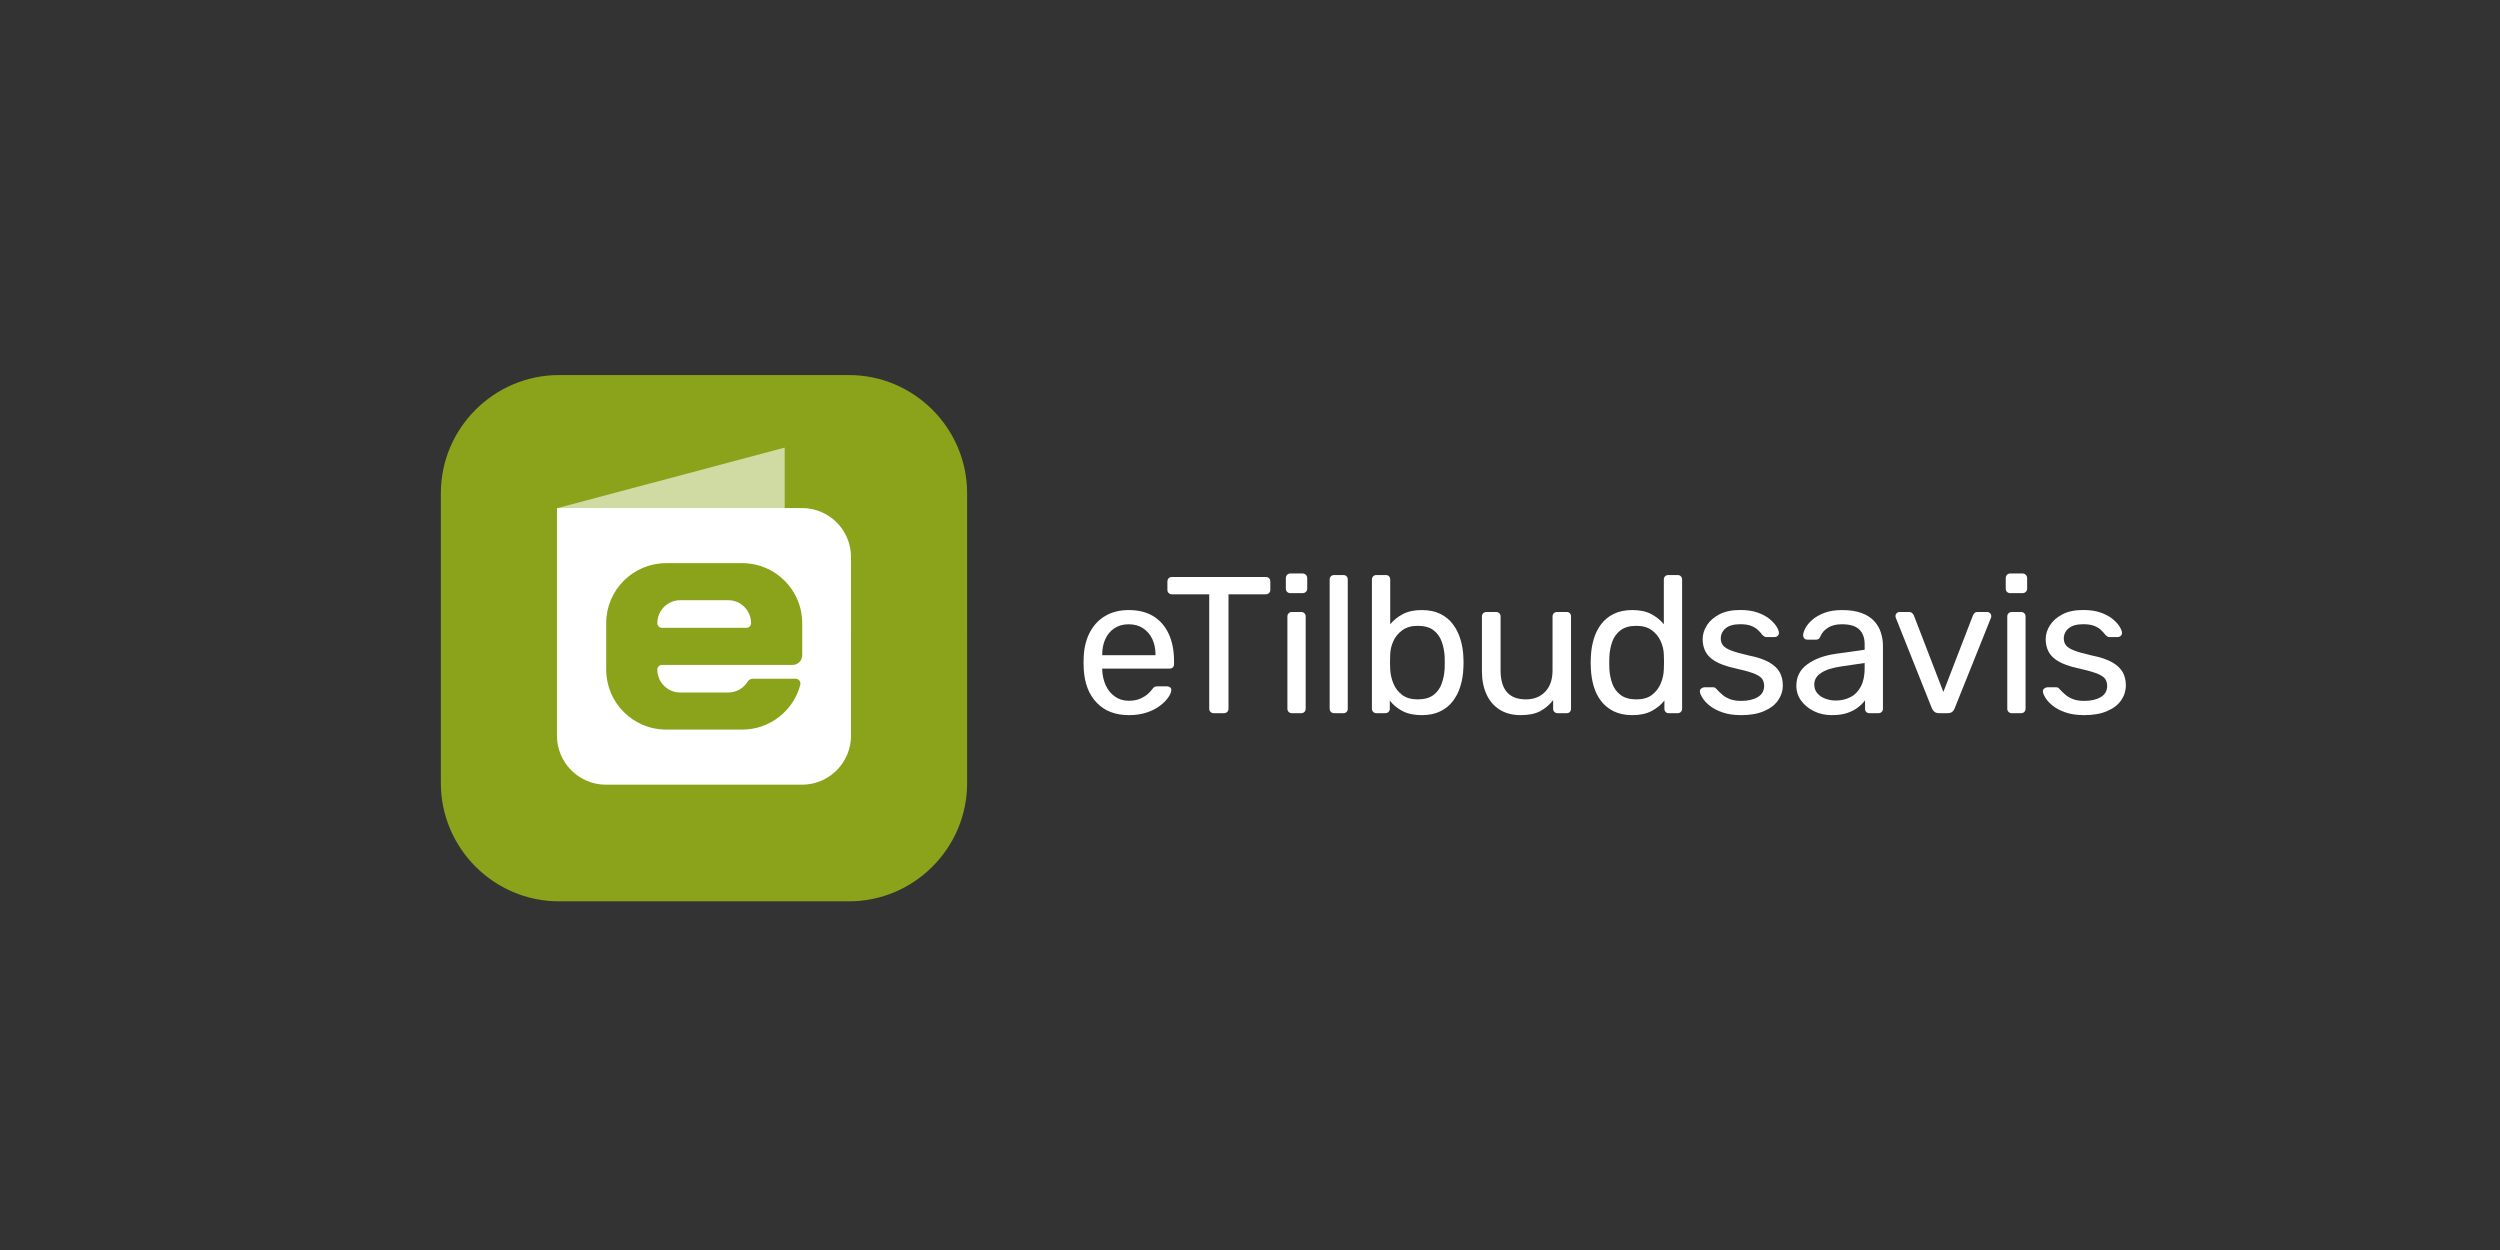 <?xml version="1.0" encoding="utf-8"?>
<!-- Generator: Adobe Illustrator 16.0.3, SVG Export Plug-In . SVG Version: 6.00 Build 0)  -->
<!DOCTYPE svg PUBLIC "-//W3C//DTD SVG 1.1//EN" "http://www.w3.org/Graphics/SVG/1.1/DTD/svg11.dtd">
<svg version="1.1" id="Lag_1" xmlns="http://www.w3.org/2000/svg" xmlns:xlink="http://www.w3.org/1999/xlink" x="0px" y="0px"
	 width="300px" height="150px" viewBox="0 0 300 150" enable-background="new 0 0 300 150" xml:space="preserve">
<rect x="0" y="0" width="300" height="150" fill="#333333" stroke="none"/>
<g>
	<path fill="#8AA31B" d="M116.054,59.18c0-7.795-6.378-14.173-14.173-14.173H67.075c-7.795,0-14.172,6.378-14.172,14.173v34.806
		c0,7.796,6.377,14.173,14.172,14.173h34.807c7.795,0,14.173-6.377,14.173-14.173L116.054,59.18L116.054,59.18z"/>
</g>
<polygon fill="#D0DAA3" points="94.164,64.932 94.164,53.713 66.85,60.984 "/>
<g>
	<path fill="#FFFFFF" d="M132.267,78.625h6.396v-0.07c0-0.701-0.129-1.324-0.385-1.869c-0.258-0.545-0.627-0.977-1.11-1.294
		c-0.481-0.318-1.058-0.479-1.727-0.479s-1.242,0.16-1.716,0.479c-0.476,0.318-0.838,0.75-1.086,1.294
		c-0.25,0.545-0.373,1.168-0.373,1.869L132.267,78.625L132.267,78.625z M135.464,85.816c-1.619,0-2.902-0.494-3.853-1.484
		c-0.949-0.988-1.47-2.338-1.563-4.051c-0.017-0.201-0.022-0.463-0.022-0.781s0.006-0.58,0.022-0.781
		c0.062-1.104,0.319-2.074,0.771-2.908c0.452-0.832,1.069-1.475,1.856-1.926c0.785-0.451,1.707-0.678,2.767-0.678
		c1.182,0,2.175,0.248,2.977,0.748c0.802,0.498,1.412,1.205,1.833,2.125c0.42,0.918,0.631,1.99,0.631,3.223v0.396
		c0,0.172-0.052,0.305-0.152,0.397c-0.1,0.094-0.229,0.139-0.385,0.139h-8.078v0.095v0.116c0.031,0.64,0.17,1.234,0.418,1.787
		c0.25,0.554,0.613,1,1.088,1.343c0.474,0.342,1.031,0.514,1.669,0.514c0.56,0,1.026-0.086,1.401-0.258
		c0.373-0.17,0.676-0.358,0.909-0.57c0.234-0.211,0.39-0.379,0.468-0.502c0.141-0.188,0.248-0.301,0.328-0.34
		c0.076-0.037,0.2-0.06,0.371-0.06h1.145c0.141,0,0.261,0.046,0.363,0.13c0.101,0.086,0.143,0.206,0.127,0.362
		c-0.016,0.232-0.14,0.517-0.373,0.851c-0.232,0.336-0.564,0.666-0.992,0.993c-0.428,0.326-0.957,0.595-1.588,0.806
		S136.259,85.816,135.464,85.816"/>
	<path fill="#FFFFFF" d="M145.644,85.582c-0.154,0-0.283-0.051-0.385-0.152c-0.102-0.1-0.152-0.229-0.152-0.385V71.316h-4.482
		c-0.156,0-0.284-0.051-0.385-0.15c-0.103-0.104-0.152-0.232-0.152-0.387v-0.98c0-0.172,0.05-0.309,0.152-0.408
		c0.101-0.102,0.229-0.152,0.385-0.152h11.254c0.171,0,0.309,0.051,0.408,0.152c0.102,0.1,0.152,0.236,0.152,0.408v0.98
		c0,0.154-0.051,0.283-0.152,0.387c-0.102,0.1-0.237,0.15-0.408,0.15h-4.459v13.729c0,0.156-0.051,0.285-0.152,0.385
		c-0.102,0.103-0.238,0.152-0.408,0.152H145.644z"/>
	<path fill="#FFFFFF" d="M155.025,85.582c-0.156,0-0.285-0.051-0.385-0.152c-0.103-0.1-0.152-0.229-0.152-0.385V73.977
		c0-0.154,0.051-0.283,0.152-0.383c0.1-0.104,0.229-0.154,0.385-0.154h1.121c0.153,0,0.283,0.051,0.385,0.154
		c0.1,0.1,0.152,0.229,0.152,0.383v11.068c0,0.156-0.054,0.285-0.152,0.385c-0.102,0.103-0.23,0.152-0.385,0.152H155.025z
		 M154.838,71.176c-0.156,0-0.285-0.049-0.385-0.152c-0.102-0.1-0.152-0.229-0.152-0.385v-1.26c0-0.156,0.051-0.289,0.152-0.398
		c0.1-0.107,0.229-0.164,0.385-0.164h1.471c0.156,0,0.287,0.057,0.396,0.164c0.109,0.109,0.162,0.242,0.162,0.398v1.26
		c0,0.156-0.053,0.285-0.162,0.385c-0.109,0.104-0.24,0.152-0.396,0.152H154.838z"/>
	<path fill="#FFFFFF" d="M160.096,85.582c-0.156,0-0.285-0.051-0.385-0.152c-0.104-0.1-0.152-0.229-0.152-0.385V69.541
		c0-0.154,0.049-0.283,0.152-0.385c0.1-0.102,0.229-0.152,0.385-0.152h1.098c0.17,0,0.304,0.051,0.396,0.152
		c0.094,0.101,0.141,0.229,0.141,0.385v15.504c0,0.156-0.047,0.285-0.141,0.385c-0.094,0.103-0.227,0.152-0.396,0.152H160.096z"/>
	<path fill="#FFFFFF" d="M170.117,83.926c0.809,0,1.441-0.178,1.902-0.527c0.457-0.35,0.789-0.809,0.989-1.377
		c0.203-0.567,0.32-1.178,0.354-1.832c0.014-0.453,0.014-0.903,0-1.354c-0.033-0.651-0.15-1.265-0.354-1.832
		c-0.2-0.567-0.532-1.026-0.989-1.379c-0.461-0.35-1.095-0.525-1.902-0.525c-0.732,0-1.34,0.172-1.822,0.514
		c-0.482,0.344-0.844,0.779-1.086,1.309c-0.242,0.53-0.369,1.066-0.385,1.611c-0.018,0.25-0.023,0.547-0.023,0.898
		c0,0.35,0.006,0.649,0.023,0.897c0.029,0.576,0.158,1.141,0.385,1.692c0.225,0.554,0.576,1.009,1.051,1.367
		C168.734,83.746,169.354,83.926,170.117,83.926 M170.605,85.816c-0.935,0-1.711-0.168-2.334-0.504
		c-0.623-0.334-1.119-0.75-1.494-1.248v0.979c0,0.156-0.051,0.283-0.152,0.388c-0.102,0.1-0.23,0.149-0.385,0.149h-1.074
		c-0.156,0-0.283-0.051-0.385-0.149c-0.102-0.104-0.152-0.23-0.152-0.388V69.541c0-0.154,0.051-0.283,0.152-0.385
		c0.102-0.1,0.229-0.152,0.385-0.152h1.145c0.154,0,0.279,0.053,0.373,0.152c0.094,0.102,0.142,0.229,0.142,0.385v5.371
		c0.389-0.482,0.891-0.889,1.506-1.215c0.614-0.326,1.373-0.49,2.274-0.49c0.871,0,1.615,0.152,2.23,0.455
		c0.615,0.305,1.121,0.721,1.518,1.25c0.397,0.529,0.697,1.129,0.898,1.797c0.203,0.672,0.32,1.371,0.352,2.102
		c0.017,0.25,0.023,0.482,0.023,0.701s-0.008,0.451-0.023,0.701c-0.03,0.746-0.147,1.453-0.352,2.123
		c-0.201,0.67-0.502,1.266-0.898,1.787c-0.396,0.521-0.901,0.934-1.518,1.236C172.221,85.664,171.477,85.816,170.605,85.816"/>
	<path fill="#FFFFFF" d="M182.477,85.816c-0.996,0-1.84-0.224-2.533-0.666c-0.692-0.443-1.219-1.063-1.575-1.857
		c-0.356-0.793-0.537-1.703-0.537-2.73v-6.585c0-0.154,0.051-0.283,0.151-0.383c0.101-0.102,0.229-0.154,0.386-0.154h1.168
		c0.153,0,0.282,0.053,0.385,0.154c0.103,0.1,0.149,0.229,0.149,0.383v6.468c0,2.32,1.015,3.48,3.037,3.48
		c0.965,0,1.738-0.309,2.322-0.924c0.584-0.613,0.875-1.467,0.875-2.557v-6.469c0-0.154,0.053-0.283,0.152-0.383
		c0.102-0.102,0.23-0.154,0.385-0.154h1.168c0.156,0,0.279,0.053,0.375,0.154c0.092,0.1,0.139,0.229,0.139,0.383v11.068
		c0,0.156-0.047,0.283-0.139,0.388c-0.096,0.1-0.219,0.149-0.375,0.149h-1.098c-0.154,0-0.283-0.051-0.385-0.149
		c-0.103-0.104-0.152-0.23-0.152-0.388v-1.026c-0.42,0.545-0.93,0.979-1.529,1.309C184.248,85.652,183.457,85.816,182.477,85.816"/>
	<path fill="#FFFFFF" d="M196.367,83.926c0.777,0,1.4-0.18,1.867-0.537c0.469-0.358,0.817-0.813,1.053-1.367
		c0.232-0.553,0.357-1.116,0.373-1.692c0.014-0.248,0.023-0.549,0.023-0.897c0-0.353-0.011-0.648-0.023-0.898
		c-0.016-0.545-0.145-1.082-0.385-1.611c-0.242-0.529-0.601-0.965-1.076-1.309c-0.475-0.342-1.084-0.514-1.832-0.514
		c-0.793,0-1.424,0.176-1.891,0.525c-0.47,0.353-0.804,0.812-1.006,1.379c-0.201,0.567-0.318,1.181-0.351,1.832
		c-0.015,0.451-0.015,0.901,0,1.354c0.03,0.654,0.147,1.265,0.351,1.832c0.202,0.568,0.536,1.027,1.006,1.377
		C194.943,83.748,195.574,83.926,196.367,83.926 M195.877,85.816c-0.855,0-1.596-0.152-2.219-0.457
		c-0.621-0.303-1.131-0.715-1.527-1.236s-0.695-1.117-0.889-1.787c-0.194-0.67-0.307-1.377-0.338-2.123
		c-0.016-0.25-0.023-0.482-0.023-0.701s0.008-0.451,0.023-0.701c0.031-0.729,0.145-1.43,0.338-2.102
		c0.193-0.668,0.492-1.268,0.889-1.797c0.396-0.529,0.906-0.945,1.527-1.25c0.623-0.303,1.363-0.455,2.219-0.455
		c0.918,0,1.68,0.164,2.289,0.49c0.607,0.326,1.104,0.732,1.494,1.215v-5.371c0-0.154,0.051-0.283,0.15-0.385
		c0.102-0.1,0.229-0.152,0.387-0.152h1.121c0.154,0,0.283,0.053,0.385,0.152c0.1,0.102,0.15,0.229,0.15,0.385v15.504
		c0,0.156-0.052,0.283-0.15,0.387c-0.102,0.101-0.23,0.15-0.385,0.15h-1.053c-0.17,0-0.304-0.051-0.396-0.15
		c-0.092-0.104-0.141-0.229-0.141-0.387v-0.98c-0.39,0.498-0.896,0.914-1.517,1.248C197.588,85.648,196.811,85.816,195.877,85.816"
		/>
	<path fill="#FFFFFF" d="M208.939,85.816c-0.871,0-1.617-0.109-2.24-0.328c-0.623-0.217-1.129-0.48-1.518-0.793
		c-0.392-0.312-0.683-0.623-0.875-0.935c-0.195-0.313-0.302-0.561-0.316-0.747c-0.016-0.171,0.039-0.306,0.164-0.396
		c0.125-0.094,0.248-0.141,0.373-0.141h1.051c0.078,0,0.145,0.012,0.199,0.034c0.054,0.023,0.129,0.091,0.221,0.197
		c0.203,0.219,0.428,0.438,0.678,0.653c0.248,0.22,0.555,0.398,0.922,0.537c0.365,0.142,0.82,0.211,1.365,0.211
		c0.795,0,1.449-0.151,1.963-0.454c0.512-0.306,0.771-0.753,0.771-1.343c0-0.389-0.107-0.701-0.316-0.934
		c-0.211-0.234-0.584-0.445-1.121-0.631c-0.537-0.188-1.271-0.383-2.207-0.584c-0.934-0.219-1.674-0.486-2.219-0.807
		c-0.545-0.318-0.932-0.699-1.166-1.144s-0.35-0.946-0.35-1.508c0-0.574,0.17-1.133,0.512-1.67c0.344-0.537,0.846-0.975,1.506-1.318
		c0.664-0.342,1.492-0.514,2.488-0.514c0.809,0,1.502,0.102,2.078,0.305c0.574,0.201,1.051,0.455,1.424,0.758
		c0.373,0.305,0.652,0.604,0.84,0.898c0.188,0.297,0.289,0.547,0.303,0.748c0.016,0.155-0.029,0.285-0.139,0.385
		c-0.109,0.103-0.234,0.152-0.375,0.152h-0.98c-0.106,0-0.197-0.023-0.268-0.07c-0.071-0.047-0.137-0.103-0.197-0.162
		c-0.158-0.202-0.34-0.405-0.551-0.608c-0.209-0.201-0.482-0.369-0.816-0.5c-0.334-0.133-0.772-0.199-1.317-0.199
		c-0.779,0-1.363,0.162-1.75,0.49c-0.392,0.327-0.584,0.739-0.584,1.239c0,0.295,0.084,0.559,0.256,0.793
		c0.17,0.231,0.498,0.442,0.979,0.629c0.482,0.188,1.197,0.391,2.148,0.606c1.027,0.203,1.836,0.478,2.428,0.817
		c0.592,0.342,1.01,0.738,1.26,1.191c0.248,0.451,0.375,0.973,0.375,1.563c0,0.653-0.188,1.254-0.561,1.799
		c-0.375,0.545-0.934,0.978-1.68,1.295C210.949,85.656,210.029,85.816,208.939,85.816"/>
	<path fill="#FFFFFF" d="M220.303,84.064c0.635,0,1.219-0.138,1.75-0.408c0.529-0.271,0.945-0.697,1.248-1.273
		c0.305-0.576,0.457-1.299,0.457-2.17v-0.654l-2.709,0.396c-1.107,0.156-1.938,0.416-2.498,0.781c-0.561,0.367-0.84,0.83-0.84,1.391
		c0,0.436,0.127,0.799,0.385,1.084c0.256,0.289,0.584,0.504,0.98,0.643C219.473,83.994,219.881,84.064,220.303,84.064
		 M219.813,85.816c-0.778,0-1.487-0.156-2.127-0.467c-0.639-0.313-1.149-0.732-1.541-1.263c-0.389-0.528-0.582-1.129-0.582-1.799
		c0-1.072,0.437-1.929,1.308-2.565c0.871-0.639,2.008-1.062,3.407-1.263l3.48-0.49v-0.678c0-0.748-0.215-1.332-0.641-1.75
		c-0.43-0.422-1.127-0.631-2.092-0.631c-0.685,0-1.244,0.141-1.68,0.42c-0.438,0.278-0.74,0.639-0.914,1.073
		c-0.093,0.234-0.254,0.353-0.488,0.353h-1.051c-0.172,0-0.302-0.053-0.386-0.153c-0.086-0.101-0.129-0.222-0.129-0.361
		c0-0.232,0.09-0.52,0.269-0.863c0.18-0.344,0.455-0.678,0.83-1.004c0.373-0.326,0.854-0.604,1.436-0.828
		c0.584-0.227,1.297-0.34,2.137-0.34c0.934,0,1.721,0.121,2.359,0.361c0.637,0.242,1.141,0.566,1.506,0.971
		c0.363,0.404,0.629,0.863,0.793,1.377c0.164,0.514,0.246,1.035,0.246,1.564v7.563c0,0.156-0.053,0.283-0.152,0.388
		c-0.102,0.1-0.232,0.149-0.387,0.149h-1.074c-0.17,0-0.303-0.051-0.396-0.149c-0.094-0.104-0.139-0.23-0.139-0.388V84.04
		c-0.203,0.278-0.477,0.56-0.818,0.828c-0.342,0.272-0.771,0.498-1.282,0.678C221.189,85.727,220.559,85.816,219.813,85.816"/>
	<path fill="#FFFFFF" d="M232.691,85.582c-0.234,0-0.418-0.055-0.549-0.162c-0.136-0.109-0.238-0.25-0.316-0.422l-4.318-10.834
		c-0.033-0.076-0.049-0.154-0.049-0.234c0-0.139,0.049-0.256,0.143-0.35c0.094-0.094,0.209-0.141,0.349-0.141h1.123
		c0.17,0,0.303,0.047,0.396,0.141c0.092,0.094,0.154,0.18,0.188,0.258l3.547,9.199l3.551-9.199c0.031-0.078,0.088-0.164,0.177-0.258
		c0.084-0.094,0.213-0.141,0.385-0.141h1.143c0.125,0,0.238,0.047,0.34,0.141c0.102,0.094,0.152,0.211,0.152,0.35
		c0,0.08-0.016,0.158-0.047,0.234l-4.346,10.834c-0.062,0.172-0.158,0.313-0.291,0.422c-0.134,0.107-0.32,0.162-0.57,0.162H232.691z
		"/>
	<path fill="#FFFFFF" d="M241.41,85.582c-0.154,0-0.283-0.051-0.385-0.152c-0.103-0.1-0.152-0.229-0.152-0.385V73.977
		c0-0.154,0.051-0.283,0.152-0.383c0.102-0.104,0.229-0.154,0.385-0.154h1.121c0.156,0,0.283,0.051,0.385,0.154
		c0.102,0.1,0.152,0.229,0.152,0.383v11.068c0,0.156-0.051,0.285-0.152,0.385c-0.102,0.103-0.229,0.152-0.385,0.152H241.41z
		 M241.223,71.176c-0.154,0-0.283-0.049-0.385-0.152c-0.102-0.1-0.15-0.229-0.15-0.385v-1.26c0-0.156,0.049-0.289,0.15-0.398
		c0.102-0.107,0.23-0.164,0.385-0.164h1.471c0.158,0,0.289,0.057,0.4,0.164c0.105,0.109,0.162,0.242,0.162,0.398v1.26
		c0,0.156-0.057,0.285-0.162,0.385c-0.111,0.104-0.242,0.152-0.4,0.152H241.223z"/>
	<path fill="#FFFFFF" d="M250.102,85.816c-0.871,0-1.619-0.109-2.242-0.328c-0.621-0.217-1.127-0.48-1.518-0.793
		c-0.389-0.312-0.68-0.623-0.875-0.935c-0.193-0.313-0.299-0.561-0.314-0.747c-0.018-0.171,0.039-0.306,0.164-0.396
		c0.123-0.094,0.248-0.141,0.373-0.141h1.049c0.078,0,0.144,0.012,0.199,0.034c0.056,0.023,0.129,0.091,0.224,0.197
		c0.2,0.219,0.426,0.438,0.678,0.653c0.248,0.22,0.558,0.398,0.92,0.537c0.365,0.142,0.822,0.211,1.367,0.211
		c0.793,0,1.447-0.151,1.961-0.454c0.517-0.306,0.771-0.753,0.771-1.343c0-0.389-0.104-0.701-0.314-0.934
		c-0.209-0.234-0.584-0.445-1.119-0.631c-0.539-0.188-1.273-0.383-2.207-0.584c-0.936-0.219-1.674-0.486-2.219-0.807
		c-0.545-0.318-0.936-0.699-1.168-1.144s-0.35-0.946-0.35-1.508c0-0.574,0.17-1.133,0.514-1.67c0.342-0.537,0.844-0.975,1.506-1.318
		c0.66-0.342,1.49-0.514,2.488-0.514c0.809,0,1.5,0.102,2.076,0.305c0.578,0.201,1.051,0.455,1.426,0.758
		c0.373,0.305,0.652,0.604,0.838,0.898c0.188,0.297,0.291,0.547,0.307,0.748c0.014,0.155-0.031,0.285-0.143,0.385
		c-0.109,0.103-0.232,0.152-0.373,0.152h-0.98c-0.108,0-0.197-0.023-0.27-0.07c-0.068-0.047-0.135-0.103-0.199-0.162
		c-0.154-0.202-0.336-0.405-0.547-0.608c-0.209-0.201-0.482-0.369-0.818-0.5c-0.336-0.133-0.771-0.199-1.315-0.199
		c-0.781,0-1.365,0.162-1.753,0.49c-0.391,0.327-0.584,0.739-0.584,1.239c0,0.295,0.084,0.559,0.257,0.793
		c0.17,0.231,0.498,0.442,0.979,0.629c0.482,0.188,1.199,0.391,2.15,0.606c1.025,0.203,1.834,0.478,2.428,0.817
		c0.592,0.343,1.01,0.738,1.26,1.191c0.25,0.451,0.373,0.973,0.373,1.563c0,0.653-0.188,1.254-0.559,1.799
		c-0.375,0.545-0.936,0.978-1.684,1.295C252.111,85.656,251.191,85.816,250.102,85.816"/>
</g>
<path fill-rule="evenodd" clip-rule="evenodd" fill="#FFFFFF" d="M87.379,72.025c1.52,0,2.75,1.232,2.75,2.752l0,0
	c0,0.148-0.059,0.293-0.164,0.398s-0.248,0.164-0.398,0.164c-2.168,0-7.959,0-10.127,0c-0.148,0-0.293-0.059-0.398-0.164
	s-0.164-0.25-0.164-0.398l0,0c0-1.52,1.23-2.752,2.75-2.752H87.379z M95.461,81.445c0.184,0,0.355,0.084,0.467,0.227
	c0.111,0.145,0.152,0.33,0.107,0.508c-0.813,3.09-3.625,5.371-6.969,5.371H79.94c-3.975,0-7.197-3.223-7.197-7.199v-5.574
	c0-3.977,3.223-7.199,7.197-7.199h9.127c3.975,0,7.199,3.223,7.199,7.199v3.857c0,0.637-0.518,1.154-1.154,1.154H79.44
	c-0.148,0-0.293,0.059-0.398,0.164s-0.164,0.248-0.164,0.398l0,0c0,1.52,1.23,2.75,2.75,2.75h5.752c0.992,0,1.861-0.523,2.346-1.313
	c0.127-0.211,0.355-0.338,0.604-0.338C91.385,81.445,94.145,81.445,95.461,81.445z M96.241,60.965H66.836v27.316
	c0,3.248,2.633,5.883,5.881,5.883h23.523c3.248,0,5.881-2.635,5.881-5.883V66.846C102.122,63.598,99.489,60.965,96.241,60.965z"/>
</svg>
